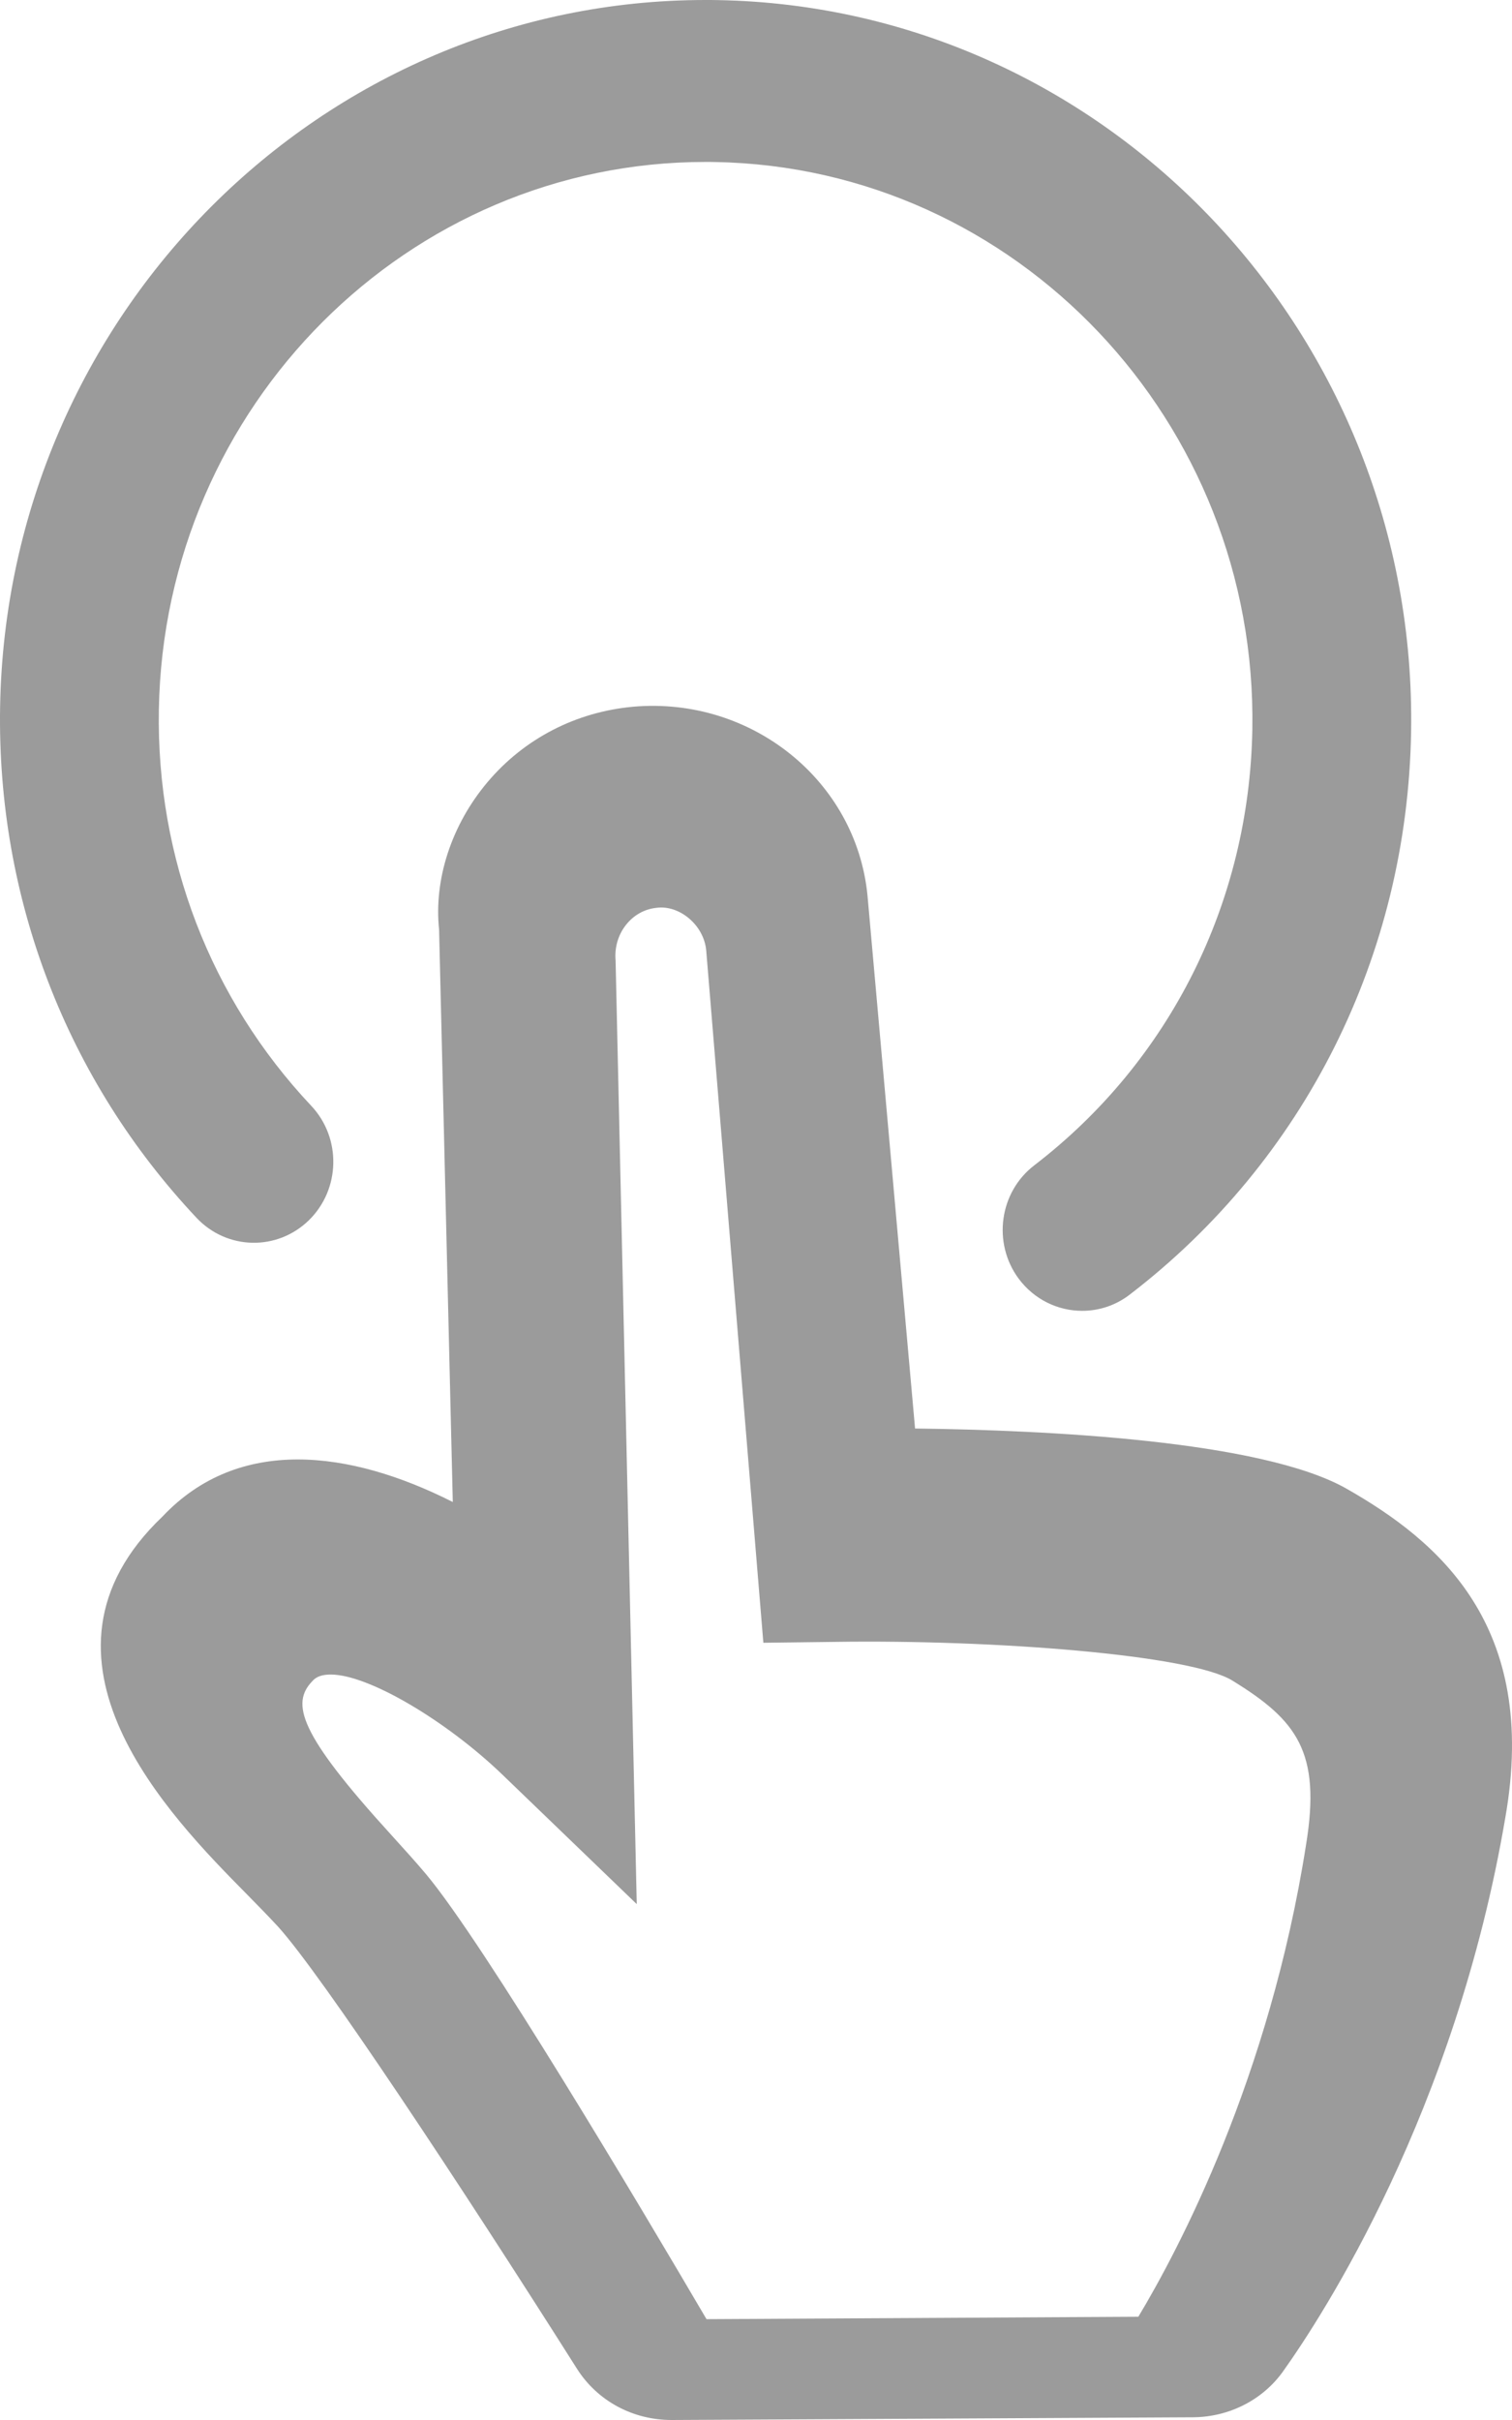 <?xml version="1.0" encoding="UTF-8"?>
<svg width="15px" height="24px" viewBox="0 0 15 24" version="1.1" xmlns="http://www.w3.org/2000/svg" xmlns:xlink="http://www.w3.org/1999/xlink">
    <title>814999BE-63B8-4DA4-8CC7-C43BAA633D06</title>
    <desc>Created with sketchtool.</desc>
    <g id="Icon-treatments" stroke="none" stroke-width="1" fill="none" fill-rule="evenodd">
        <g id="Trigger-states/-Activity-icons" transform="translate(-216, -941)" fill="#9B9B9B">
            <g id="Group-4-Copy-9" transform="translate(200, 929)">
                <path d="M27.209,24.838 C28.944,23.507 29.961,21.474 29.999,19.261 C30.066,15.326 26.981,12.07 23.122,12.001 C23.081,12 23.04,12 22.998,12 C19.195,12 16.068,15.12 16.001,19.011 C15.969,20.91 16.662,22.709 17.951,24.079 C18.253,24.398 18.75,24.408 19.064,24.102 C19.378,23.795 19.389,23.286 19.087,22.966 C18.088,21.905 17.551,20.511 17.576,19.039 C17.628,16.023 20.051,13.606 22.999,13.606 C23.03,13.606 23.063,13.606 23.096,13.607 C26.086,13.66 28.476,16.184 28.424,19.233 C28.394,20.948 27.607,22.523 26.262,23.556 C25.914,23.822 25.844,24.326 26.105,24.68 C26.261,24.89 26.497,25 26.736,25 C26.9,25 27.067,24.948 27.209,24.838 L27.209,24.838 Z M19.281,28.607 C19.2,28.607 19.138,28.626 19.099,28.672 C18.886,28.893 18.961,29.188 19.882,30.198 C20.008,30.337 20.126,30.467 20.226,30.586 C20.802,31.274 22.35,33.877 23.009,35 L27.293,34.976 C27.689,34.318 28.594,32.611 28.957,30.294 C29.108,29.372 28.864,29.059 28.226,28.667 C27.812,28.411 25.861,28.26 24.293,28.283 L23.573,28.292 L23.006,21.425 C22.982,21.17 22.736,20.973 22.514,21.003 C22.394,21.015 22.285,21.076 22.209,21.174 C22.132,21.272 22.096,21.397 22.107,21.523 L22.317,30.884 L20.979,29.595 C20.435,29.073 19.661,28.607 19.281,28.607 L19.281,28.607 Z M22.663,36 C22.276,36 21.926,35.81 21.724,35.492 C20.561,33.655 19.192,31.587 18.76,31.109 C18.667,31.008 18.557,30.896 18.441,30.778 C17.693,30.02 16.138,28.443 17.613,27.039 C18.367,26.241 19.467,26.378 20.492,26.896 L20.356,21.219 C20.304,20.726 20.475,20.185 20.837,19.756 C21.2,19.326 21.712,19.061 22.279,19.009 C23.452,18.905 24.494,19.74 24.606,20.88 L25.078,26.167 C26.368,26.183 28.511,26.284 29.357,26.763 C30.267,27.281 31.269,28.118 30.934,30.024 C30.439,32.942 29.122,34.966 28.73,35.516 C28.529,35.8 28.194,35.971 27.835,35.973 L22.663,36 Z" id="ic-trigger-copy-9"></path>
            </g>
        </g>
    </g>
</svg>
